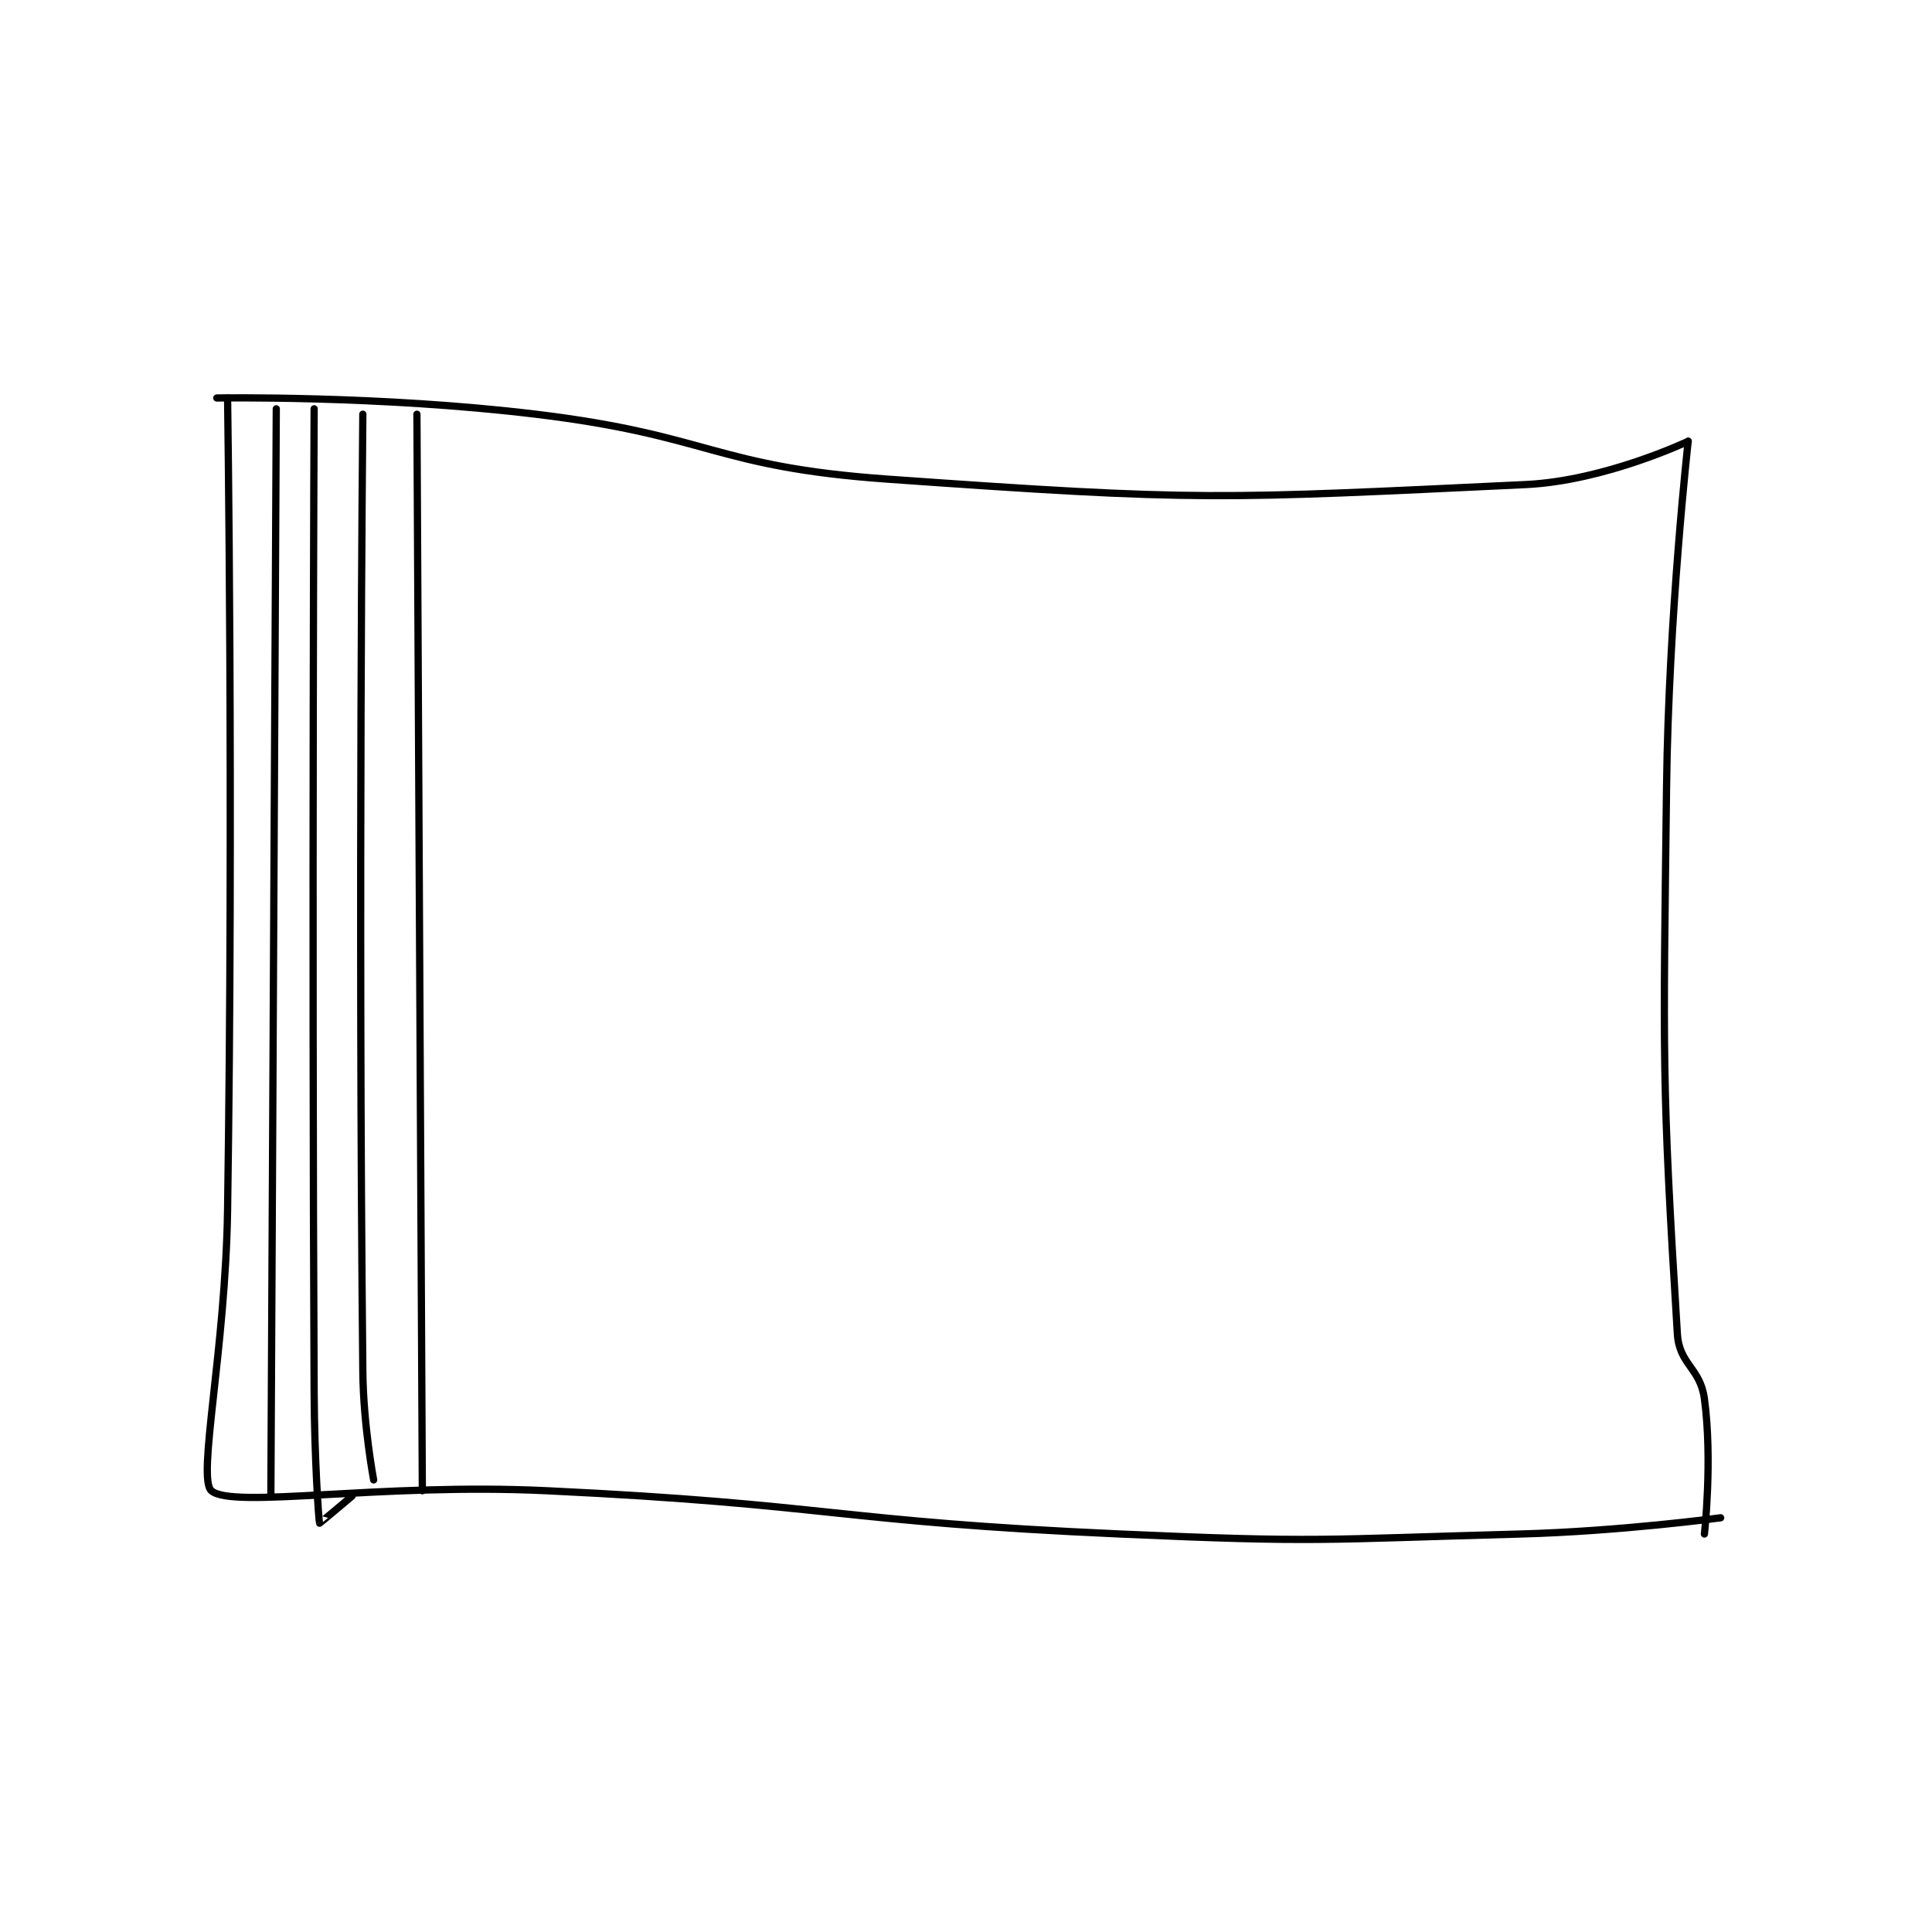 <?xml version="1.0" encoding="utf-8"?>
<!DOCTYPE svg PUBLIC "-//W3C//DTD SVG 1.1//EN" "http://www.w3.org/Graphics/SVG/1.1/DTD/svg11.dtd">
<svg viewBox="0 0 800 800" preserveAspectRatio="xMinYMin meet" xmlns="http://www.w3.org/2000/svg" version="1.1">
<g fill="none" stroke="black" stroke-linecap="round" stroke-linejoin="round" stroke-width="1.339">
<g transform="translate(87.52,164.8) scale(2.24) translate(-196,-116)">
<path id="0" d="M199 116 C199 116 200.112 191.141 199 266 C198.614 291.973 193.324 315.641 196 318 C199.874 321.414 227.158 316.531 258 318 C310.92 320.52 311.077 323.648 364 326 C400.822 327.637 401.148 326.996 438 326 C456.466 325.501 475 323 475 323 "/>
<path id="1" d="M197 116 C197 116 227 115.492 256 119 C288.463 122.927 288.732 128.708 321 131 C378.855 135.11 382.254 134.684 439 132 C453.615 131.309 469 124 469 124 "/>
<path id="2" d="M469 124 C469 124 465.387 156.089 465 188 C464.39 238.31 464.093 242.071 467 289 C467.354 294.713 471.222 295.245 472 301 C473.534 312.35 472 326 472 326 "/>
<path id="3" d="M234 119 L235 318 "/>
<path id="4" d="M208 118 L207 319 "/>
<path id="5" d="M215 118 C215 118 214.559 209.081 215 300 C215.058 311.992 215.848 323.587 216 324 C216.017 324.047 222 319 222 319 "/>
<path id="6" d="M224 119 C224 119 223.106 207.948 224 296 C224.101 305.959 226 316 226 316 "/>
</g>
</g>
</svg>
